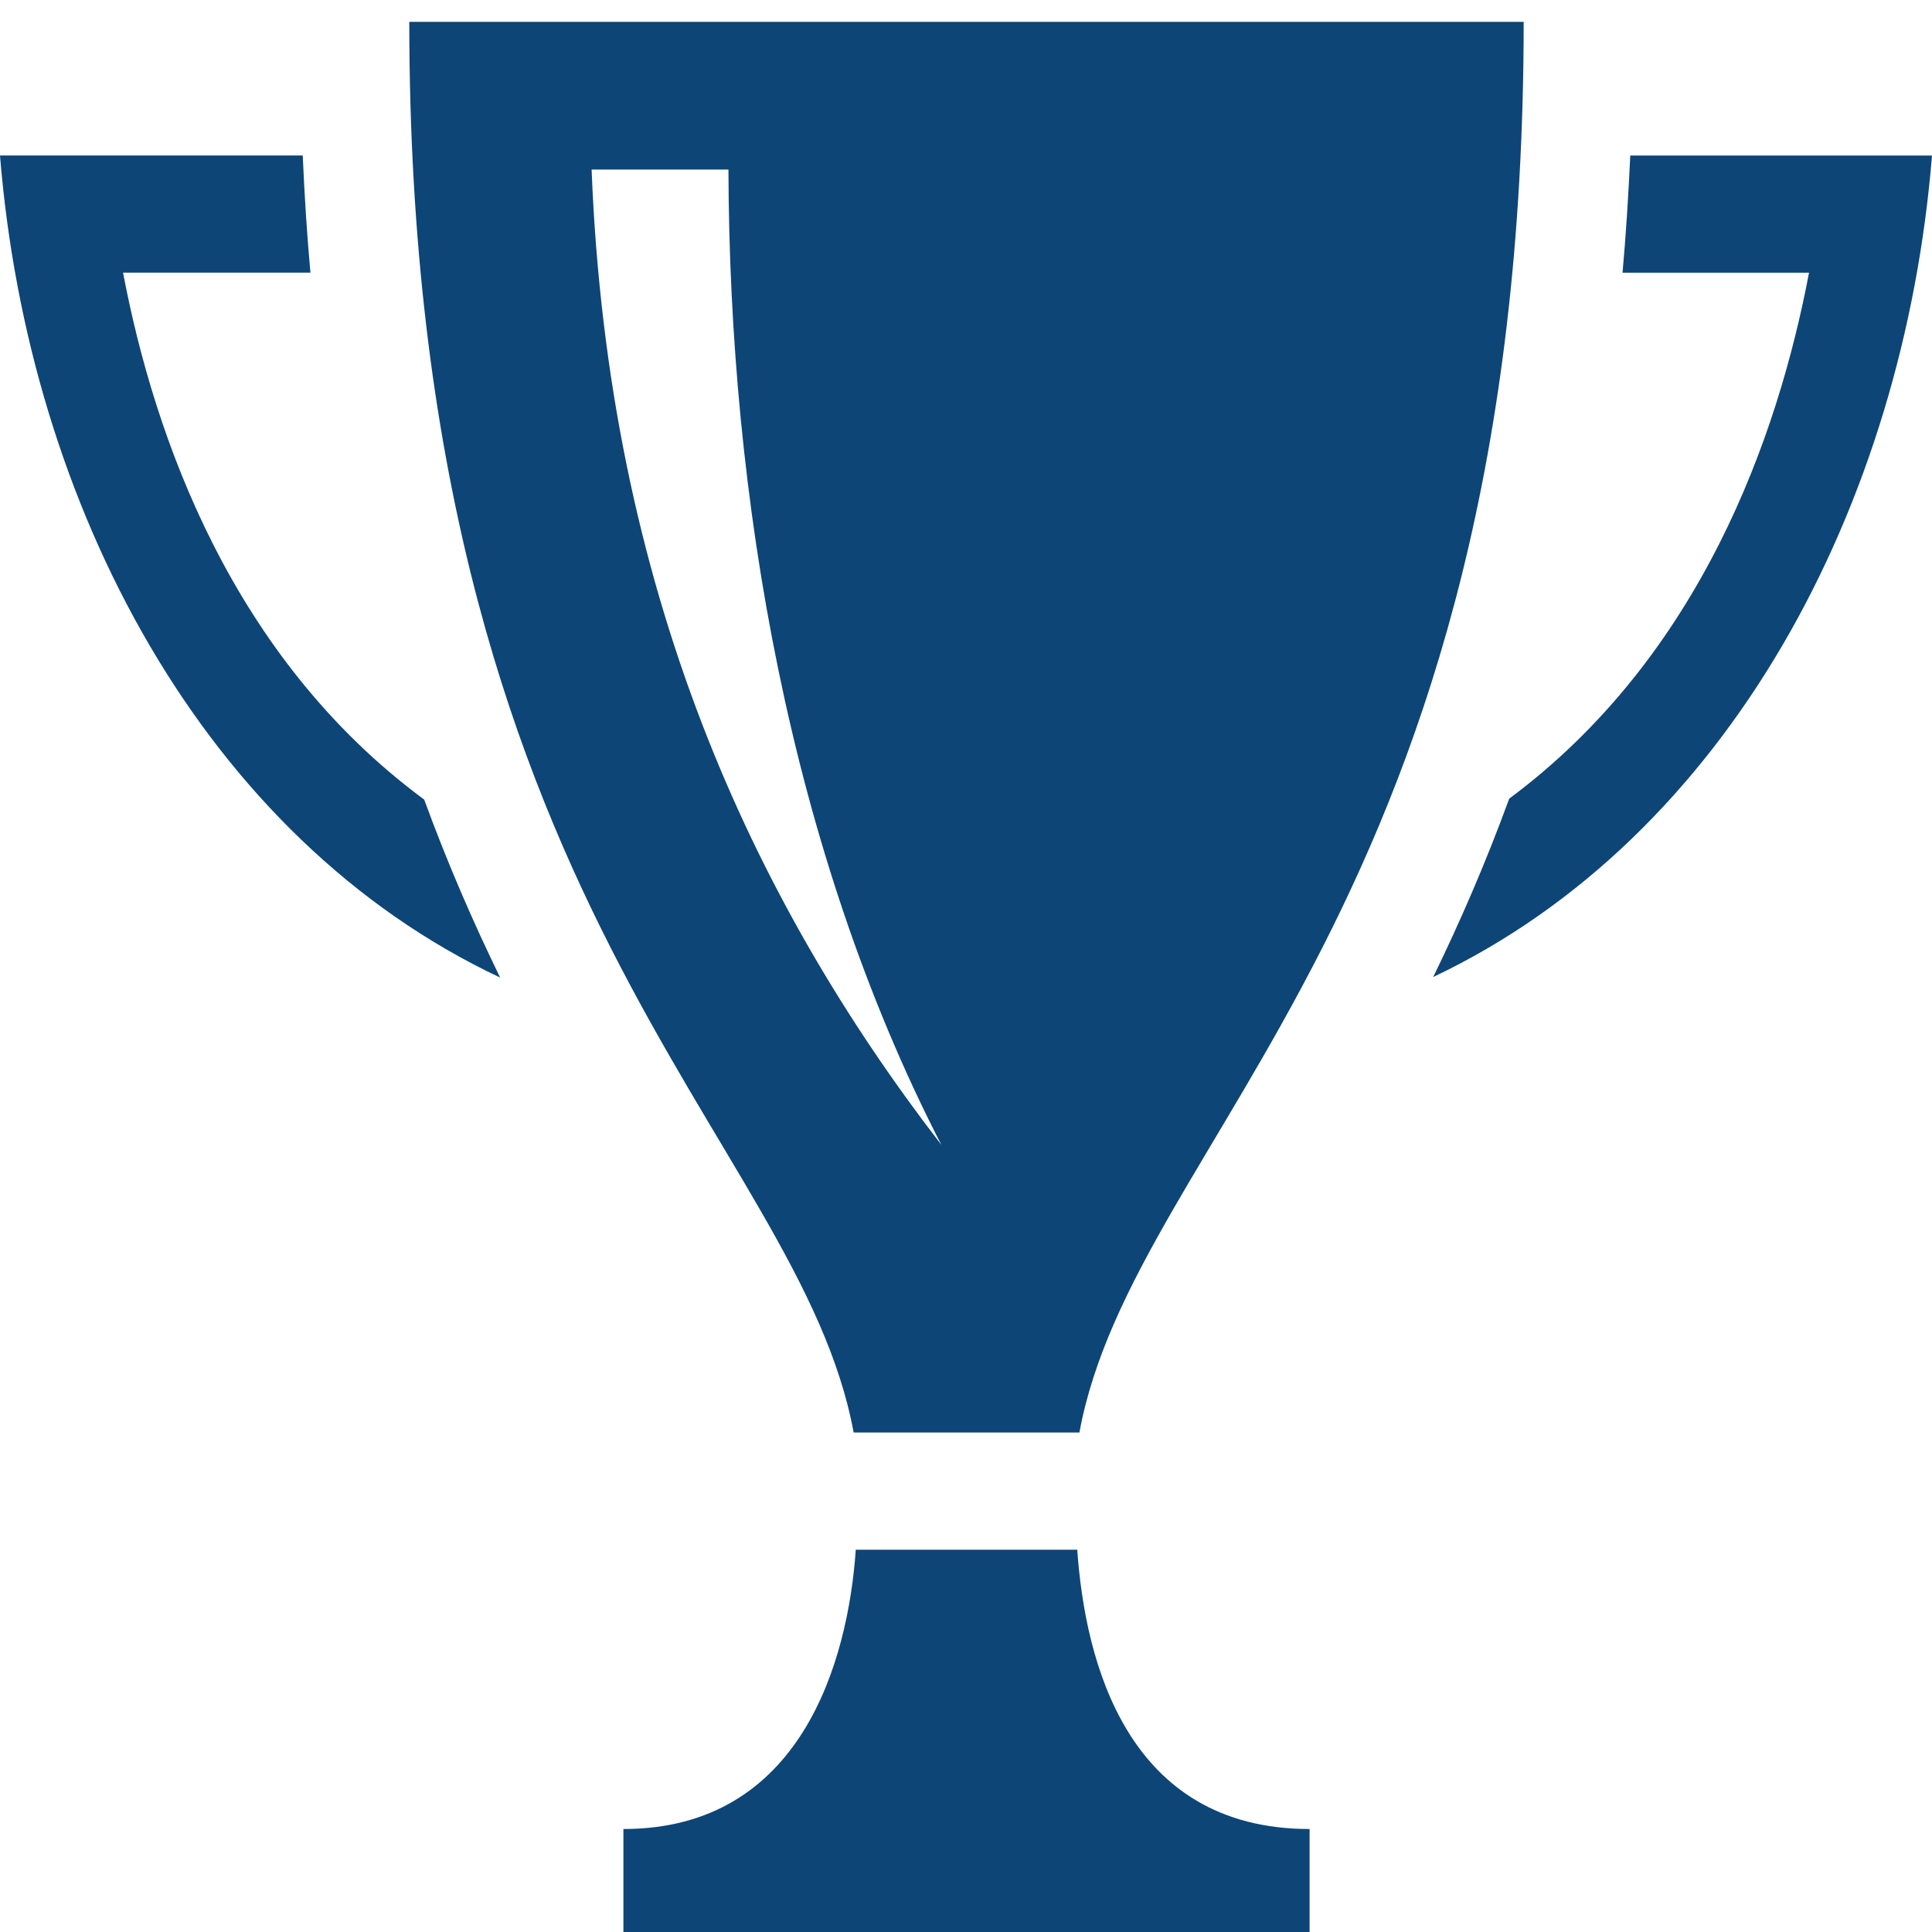 <svg width="46" height="46" viewBox="0 0 46 46" xmlns="http://www.w3.org/2000/svg"><title>icon-fase-final</title><path d="M25.7 34.108C27.002 27.043 36.278 21.622 36.278.52H9.745c0 21.102 9.276 26.523 10.58 33.588H25.7zm-8.356-30.07c.02 7.793 1.455 16.206 5.07 23.222-4.513-5.853-7.935-13.218-8.328-23.223h3.258zm13.837 39.51v2.972H14.843v-2.972c4.23 0 5.347-3.987 5.533-6.65h5.273c.186 2.663 1.18 6.65 5.533 6.65zM11.907 23.275C4.87 19.96.676 12.055 0 3.702h7.208c.042.948.1 1.88.183 2.79H2.93c.747 3.934 2.602 9.172 7.17 12.546.567 1.55 1.182 2.953 1.808 4.237zM46 3.702c-.674 8.34-4.86 16.234-11.876 19.56.627-1.287 1.242-2.694 1.81-4.247 4.545-3.375 6.393-8.598 7.138-12.522h-4.44c.082-.912.14-1.843.184-2.79H46z" fill="#0D4577" fill-rule="evenodd"/></svg>